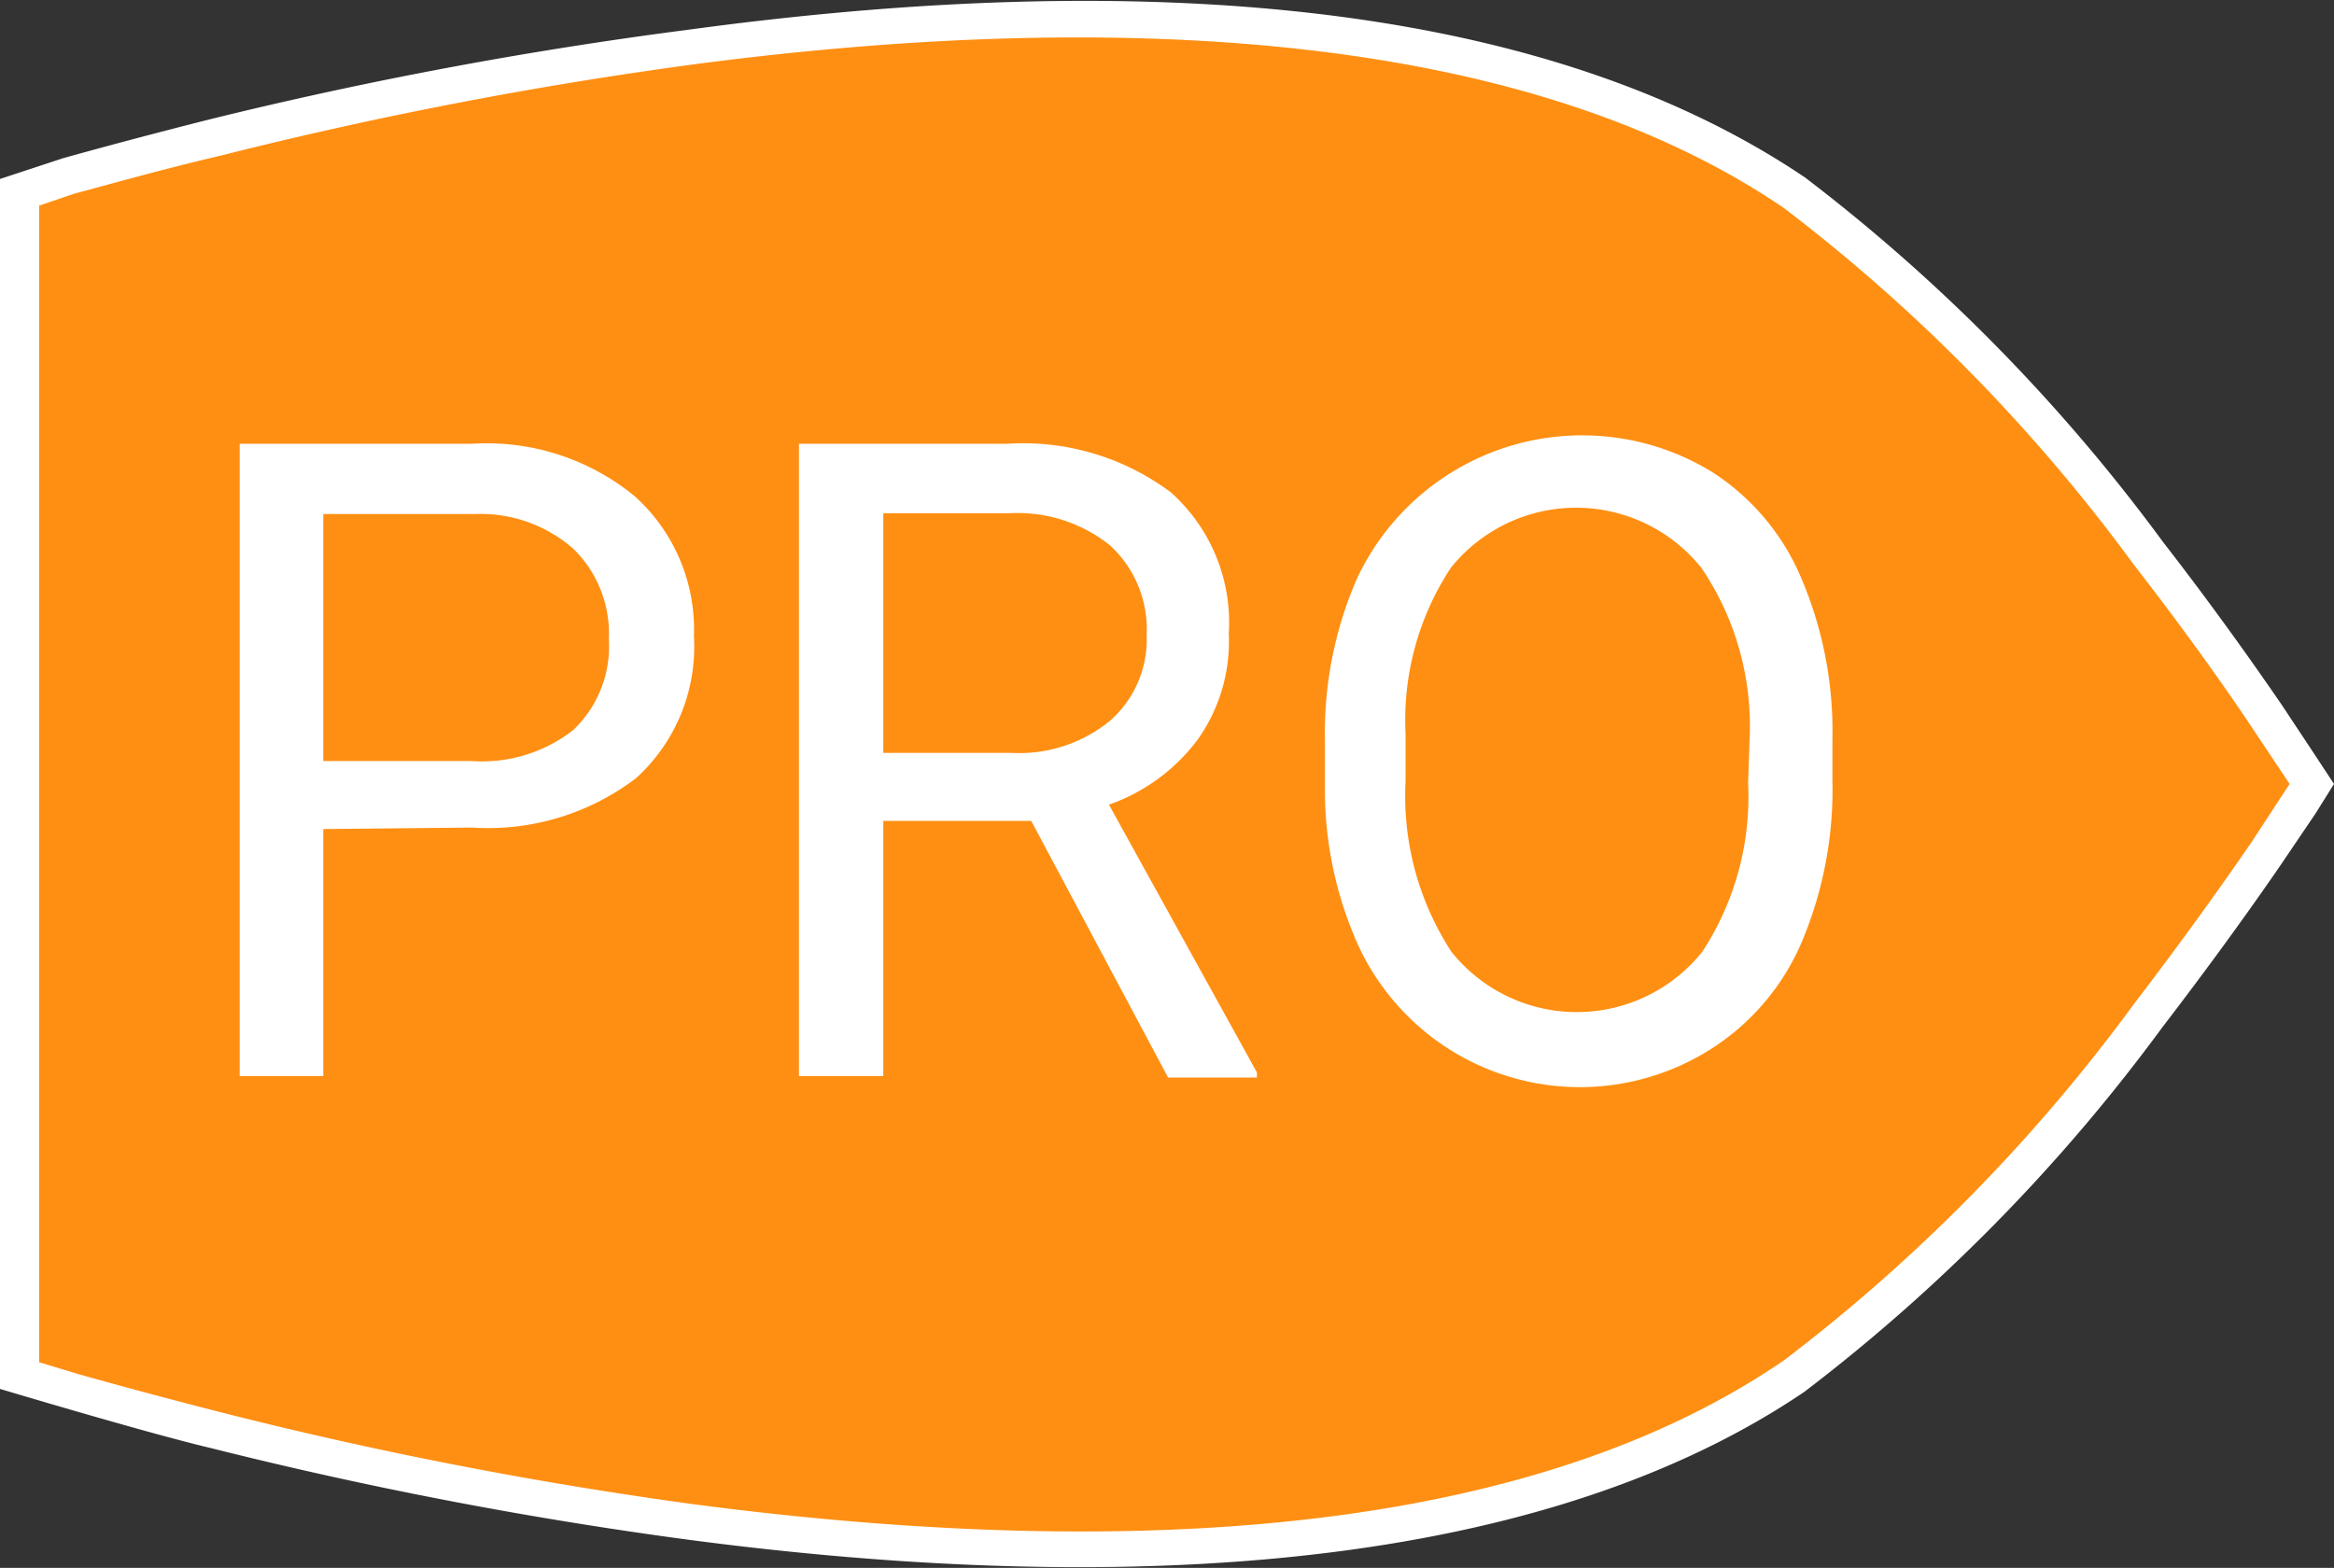 <svg xmlns="http://www.w3.org/2000/svg" viewBox="0 0 31.55 21.2"><rect x="0" y="0" width="31.55" height="21.2" fill="#333333" stroke="none"/><defs><style>.cls-1{fill:#ff8f12;}.cls-2{fill:#fff;}</style></defs><title>pro_1</title><g id="Слой_2" data-name="Слой 2"><g id="Слой_1-2" data-name="Слой 1"><g id="Canvas"><g id="PRO"><g id="Vector_26" data-name="Vector 26"><path id="path0_fill" data-name="path0 fill" class="cls-1" d="M.25,18.6V2.6s16.26-5.29,24,0c3.43,2.34,7,8,7,8s-3.57,5.66-7,8C16.51,23.89.25,18.6.25,18.6Z"/><path class="cls-2" d="M31.55,10.6l-.25-.38-.45-.68c-.39-.57-.95-1.36-1.61-2.21a24.23,24.23,0,0,0-4.84-4.93c-4-2.7-10-2.69-15.08-2A58.12,58.12,0,0,0,2.85,1.61c-.83.21-1.5.39-2,.53L0,2.42V18.78s2,.6,2.85.8a58.15,58.15,0,0,0,6.46,1.24c5,.66,11.12.68,15.08-2a24.22,24.22,0,0,0,4.84-4.93c.66-.86,1.22-1.64,1.61-2.21L31.3,11Zm-1.11.78c-.39.57-.94,1.34-1.59,2.19a23.51,23.51,0,0,1-4.73,4.82C20.32,21,14.41,21,9.38,20.34A57.41,57.41,0,0,1,3,19.1c-.82-.21-1.48-.39-1.94-.52l-.53-.16h0V2.78h0L1,2.62C1.49,2.49,2.15,2.3,3,2.1A57.41,57.41,0,0,1,9.38.87c5-.66,10.94-.64,14.73,1.94a23.5,23.5,0,0,1,4.73,4.82c.66.85,1.21,1.62,1.59,2.19l.52.78Z"/></g><g id="PRO-2" data-name="PRO"><path id="path2_fill" data-name="path2 fill" class="cls-2" d="M4.37,11.21v3.34H3.24V6H6.39a3.15,3.15,0,0,1,2.19.71,2.42,2.42,0,0,1,.8,1.89,2.4,2.4,0,0,1-.78,1.92,3.3,3.3,0,0,1-2.22.67Zm0-.92h2a2,2,0,0,0,1.38-.42,1.56,1.56,0,0,0,.48-1.23,1.6,1.6,0,0,0-.48-1.22,1.9,1.9,0,0,0-1.32-.47H4.37Zm9.57.81h-2v3.45H10.8V6h2.82a3.33,3.33,0,0,1,2.21.66,2.36,2.36,0,0,1,.78,1.91A2.29,2.29,0,0,1,16.19,10a2.55,2.55,0,0,1-1.2.88l2,3.62v.07H15.79Zm-2-.92h1.73A1.94,1.94,0,0,0,15,9.75a1.46,1.46,0,0,0,.5-1.16A1.54,1.54,0,0,0,15,7.37a2,2,0,0,0-1.36-.43H11.94Zm12.83.38a5.3,5.3,0,0,1-.42,2.19,3.2,3.2,0,0,1-1.2,1.42,3.3,3.3,0,0,1-4.8-1.41,5.12,5.12,0,0,1-.44-2.13V10a5.21,5.21,0,0,1,.43-2.17,3.36,3.36,0,0,1,4.8-1.45,3.16,3.16,0,0,1,1.21,1.44A5.28,5.28,0,0,1,24.77,10ZM23.65,10A3.81,3.81,0,0,0,23,7.68a2.17,2.17,0,0,0-3.39,0A3.75,3.75,0,0,0,19,9.93v.63a3.86,3.86,0,0,0,.62,2.31,2.17,2.17,0,0,0,3.39,0,3.82,3.82,0,0,0,.62-2.28Z"/></g></g></g></g></g></svg>